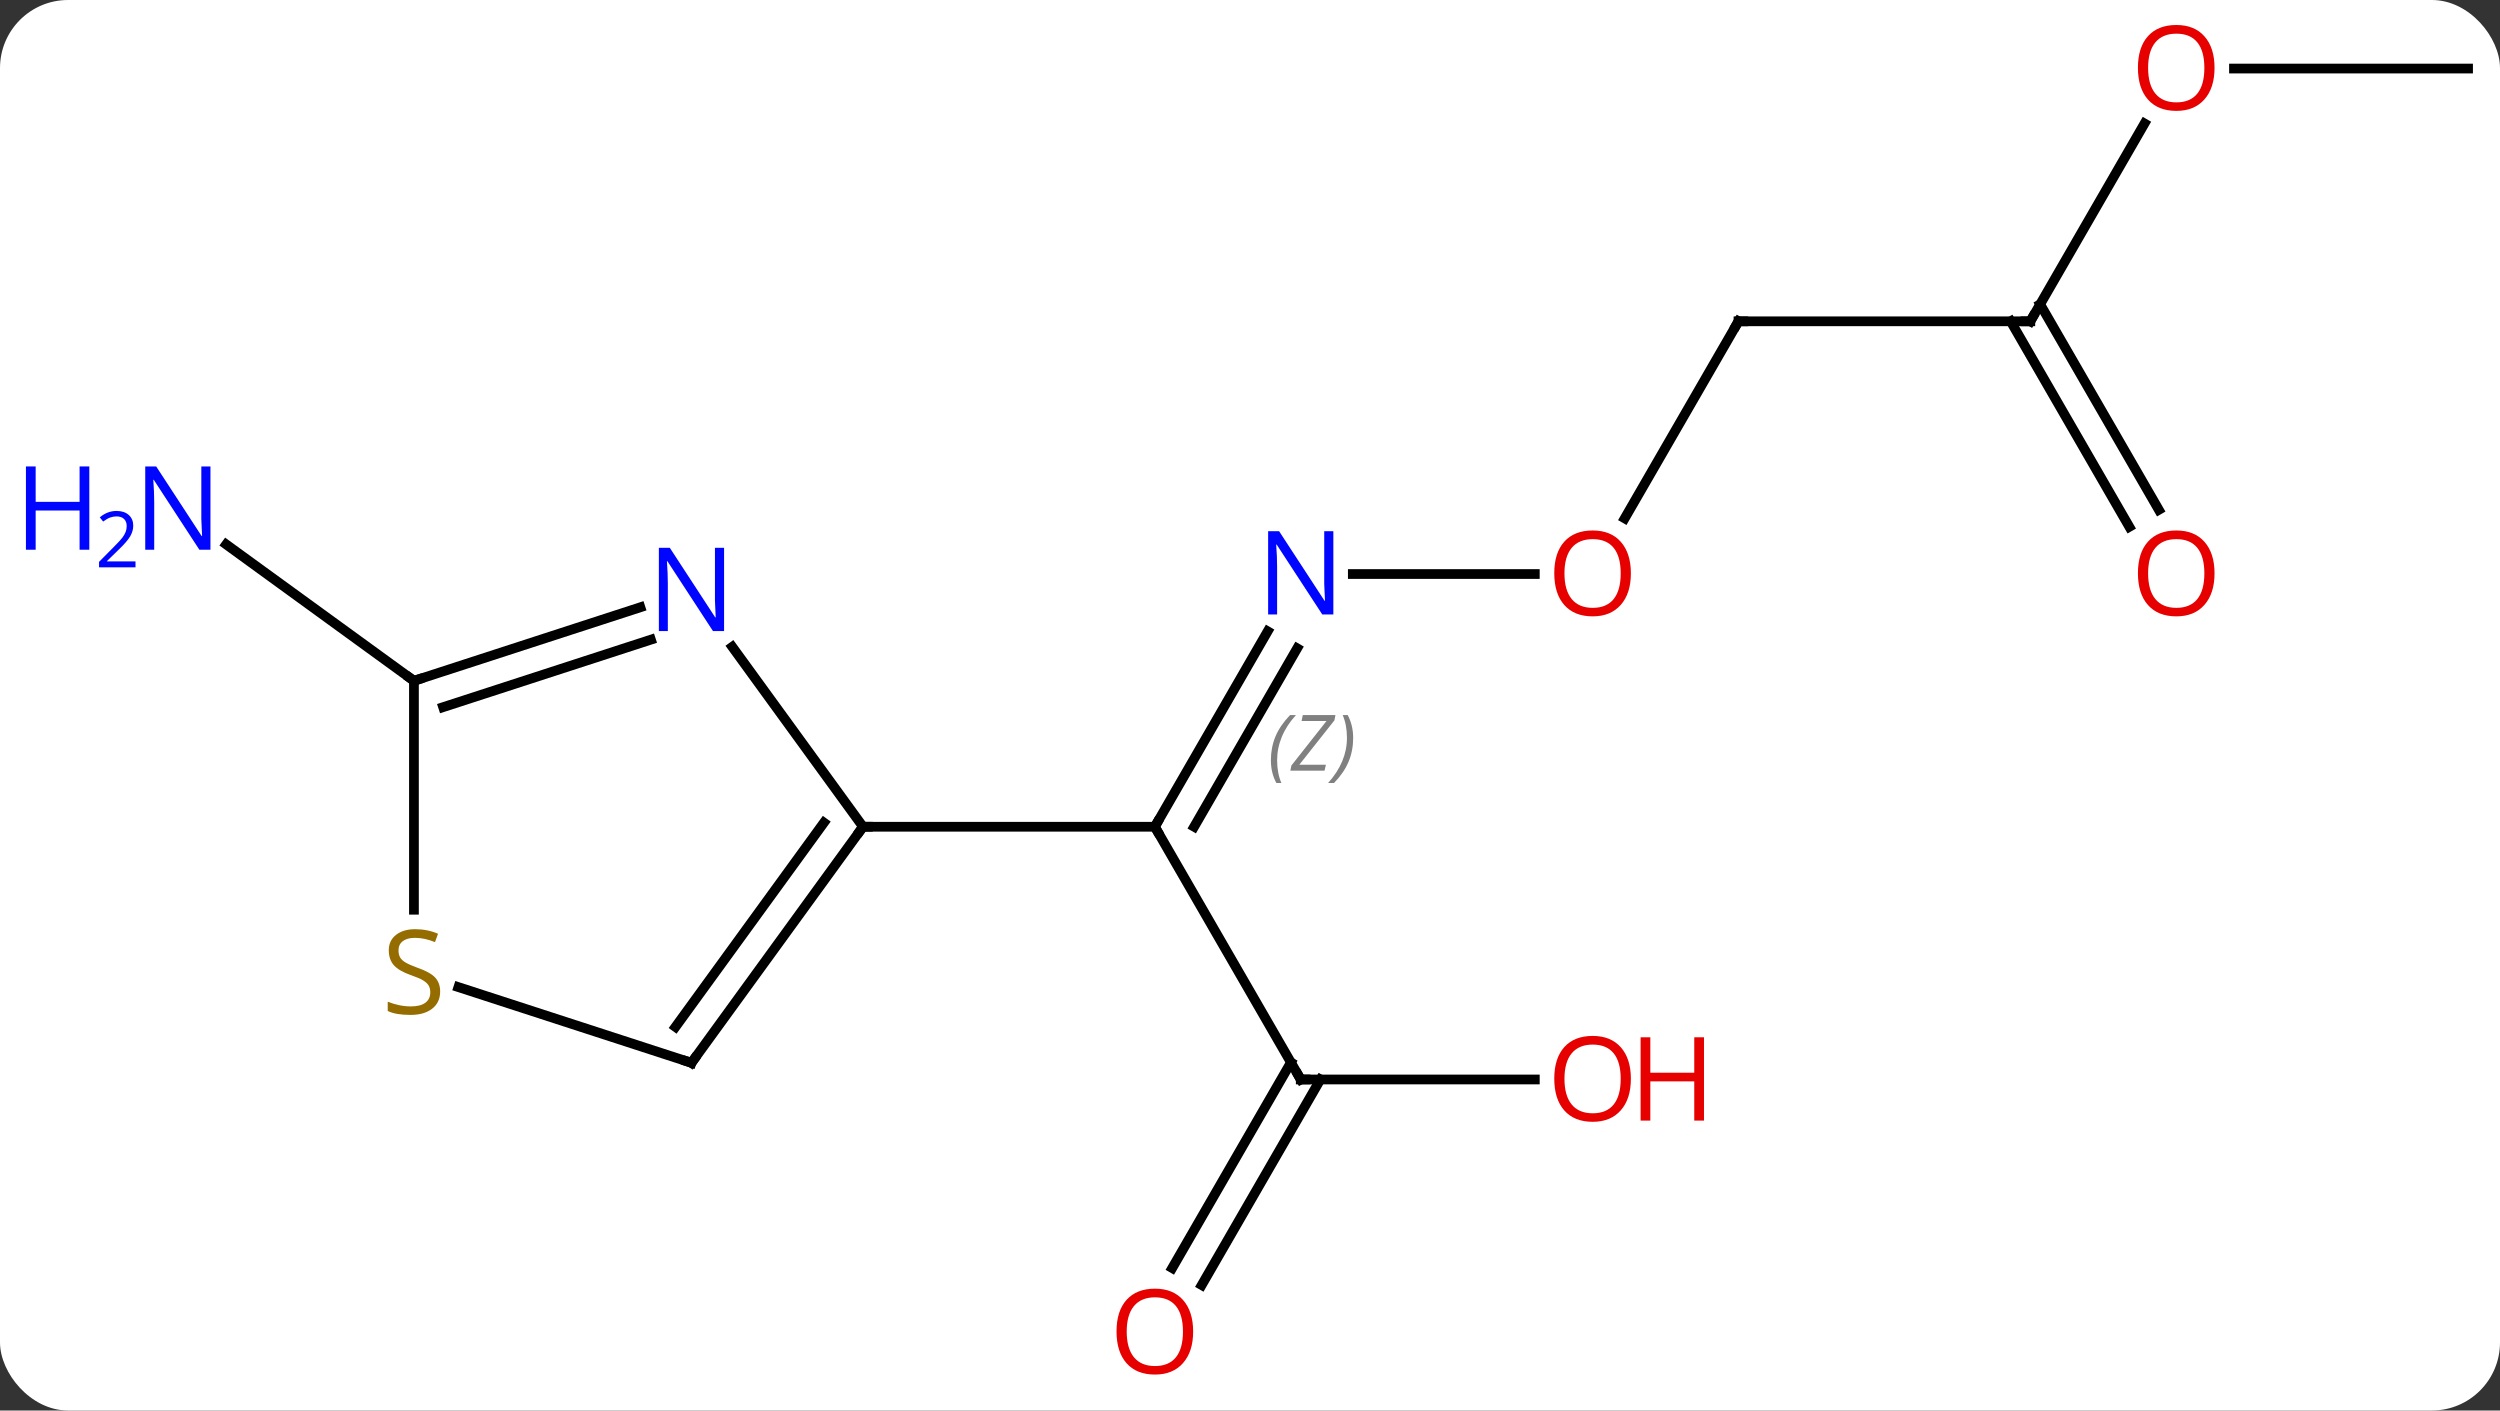<svg width="257" viewBox="0 0 257 145" style="fill-opacity:1; color-rendering:auto; color-interpolation:auto; text-rendering:auto; stroke:black; stroke-linecap:square; stroke-miterlimit:10; shape-rendering:auto; stroke-opacity:1; fill:black; stroke-dasharray:none; font-weight:normal; stroke-width:1; font-family:'Open Sans'; font-style:normal; stroke-linejoin:miter; font-size:12; stroke-dashoffset:0; image-rendering:auto;" height="145" class="cas-substance-image" xmlns:xlink="http://www.w3.org/1999/xlink" xmlns="http://www.w3.org/2000/svg"><rect x="0" y="0" width="257" height="145" fill="#333333" stroke="none"/><svg class="cas-substance-single-component"><rect y="0" x="0" width="257" stroke="none" ry="7" rx="7" height="145" fill="white" class="cas-substance-group"/><svg y="0" x="0" width="257" viewBox="0 0 257 145" style="fill:black;" height="145" class="cas-substance-single-component-image"><svg><g><g transform="translate(136,72)" style="text-rendering:geometricPrecision; color-rendering:optimizeQuality; color-interpolation:linearRGB; stroke-linecap:butt; image-rendering:optimizeQuality;"><line y2="-7.102" y1="12.99" x2="-5.683" x1="-17.283" style="fill:none;"/><line y2="-5.352" y1="12.99" x2="-2.652" x1="-13.242" style="fill:none;"/></g><g transform="translate(136,72)" style="stroke-linecap:butt; font-size:8.4px; fill:gray; text-rendering:geometricPrecision; image-rendering:optimizeQuality; color-rendering:optimizeQuality; font-family:'Open Sans'; font-style:italic; stroke:gray; color-interpolation:linearRGB;"><path style="stroke:none;" d="M-5.352 6.164 Q-5.352 4.836 -4.883 3.711 Q-4.415 2.586 -3.383 1.508 L-2.774 1.508 Q-3.743 2.57 -4.227 3.742 Q-4.711 4.914 -4.711 6.149 Q-4.711 7.477 -4.274 8.492 L-4.79 8.492 Q-5.352 7.461 -5.352 6.164 ZM0.161 7.227 L-3.354 7.227 L-3.245 6.695 L0.364 2.117 L-2.198 2.117 L-2.073 1.508 L1.286 1.508 L1.177 2.055 L-2.433 6.617 L0.302 6.617 L0.161 7.227 ZM3.106 3.852 Q3.106 5.18 2.63 6.313 Q2.153 7.445 1.138 8.492 L0.528 8.492 Q2.466 6.336 2.466 3.852 Q2.466 2.523 2.028 1.508 L2.544 1.508 Q3.106 2.57 3.106 3.852 Z"/><line y2="38.97" y1="12.99" x2="-2.283" x1="-17.283" style="fill:none; stroke:black;"/><line y2="12.99" y1="12.99" x2="-47.283" x1="-17.283" style="fill:none; stroke:black;"/><line y2="-12.99" y1="-12.99" x2="21.779" x1="3.069" style="fill:none; stroke:black;"/><line y2="38.97" y1="38.97" x2="21.779" x1="-2.283" style="fill:none; stroke:black;"/><line y2="58.356" y1="37.22" x2="-15.495" x1="-3.293" style="fill:none; stroke:black;"/><line y2="60.106" y1="38.97" x2="-12.464" x1="-0.262" style="fill:none; stroke:black;"/><line y2="-38.97" y1="-18.712" x2="42.717" x1="31.02" style="fill:none; stroke:black;"/><line y2="-38.97" y1="-38.97" x2="72.717" x1="42.717" style="fill:none; stroke:black;"/><line y2="-59.305" y1="-38.97" x2="84.456" x1="72.717" style="fill:none; stroke:black;"/><line y2="-17.843" y1="-38.97" x2="82.894" x1="70.696" style="fill:none; stroke:black;"/><line y2="-19.593" y1="-40.72" x2="85.926" x1="73.727" style="fill:none; stroke:black;"/><line y2="-64.953" y1="-64.953" x2="117.717" x1="93.654" style="fill:none; stroke:black;"/><line y2="-2.01" y1="-16.033" x2="-93.447" x1="-112.747" style="fill:none; stroke:black;"/><line y2="37.26" y1="12.99" x2="-64.917" x1="-47.283" style="fill:none; stroke:black;"/><line y2="33.568" y1="12.568" x2="-66.561" x1="-51.302" style="fill:none; stroke:black;"/><line y2="-5.506" y1="12.99" x2="-60.722" x1="-47.283" style="fill:none; stroke:black;"/><line y2="29.476" y1="37.26" x2="-88.874" x1="-64.917" style="fill:none; stroke:black;"/><line y2="-2.01" y1="-9.573" x2="-93.447" x1="-70.171" style="fill:none; stroke:black;"/><line y2="0.694" y1="-6.244" x2="-90.444" x1="-69.089" style="fill:none; stroke:black;"/><line y2="-2.01" y1="21.521" x2="-93.447" x1="-93.447" style="fill:none; stroke:black;"/><path style="fill:none; stroke-miterlimit:5; stroke:black;" d="M-17.033 12.557 L-17.283 12.99 L-17.033 13.423"/></g><g transform="translate(136,72)" style="stroke-linecap:butt; fill:rgb(0,5,255); text-rendering:geometricPrecision; color-rendering:optimizeQuality; image-rendering:optimizeQuality; font-family:'Open Sans'; stroke:rgb(0,5,255); color-interpolation:linearRGB; stroke-miterlimit:5;"><path style="stroke:none;" d="M1.069 -8.834 L-0.072 -8.834 L-4.76 -16.021 L-4.806 -16.021 Q-4.713 -14.756 -4.713 -13.709 L-4.713 -8.834 L-5.635 -8.834 L-5.635 -17.396 L-4.51 -17.396 L0.162 -10.24 L0.209 -10.24 Q0.209 -10.396 0.162 -11.256 Q0.115 -12.115 0.131 -12.49 L0.131 -17.396 L1.069 -17.396 L1.069 -8.834 Z"/><path style="fill:none; stroke:black;" d="M-2.533 38.537 L-2.283 38.97 L-1.783 38.97"/><path style="fill:rgb(230,0,0); stroke:none;" d="M31.654 -13.06 Q31.654 -10.998 30.615 -9.818 Q29.576 -8.638 27.733 -8.638 Q25.842 -8.638 24.811 -9.803 Q23.779 -10.967 23.779 -13.076 Q23.779 -15.17 24.811 -16.318 Q25.842 -17.467 27.733 -17.467 Q29.592 -17.467 30.623 -16.295 Q31.654 -15.123 31.654 -13.06 ZM24.826 -13.06 Q24.826 -11.326 25.569 -10.42 Q26.311 -9.513 27.733 -9.513 Q29.154 -9.513 29.881 -10.412 Q30.608 -11.31 30.608 -13.06 Q30.608 -14.795 29.881 -15.685 Q29.154 -16.576 27.733 -16.576 Q26.311 -16.576 25.569 -15.678 Q24.826 -14.779 24.826 -13.06 Z"/><path style="fill:rgb(230,0,0); stroke:none;" d="M31.654 38.9 Q31.654 40.962 30.615 42.142 Q29.576 43.322 27.733 43.322 Q25.842 43.322 24.811 42.157 Q23.779 40.993 23.779 38.884 Q23.779 36.79 24.811 35.642 Q25.842 34.493 27.733 34.493 Q29.592 34.493 30.623 35.665 Q31.654 36.837 31.654 38.9 ZM24.826 38.9 Q24.826 40.634 25.569 41.54 Q26.311 42.447 27.733 42.447 Q29.154 42.447 29.881 41.548 Q30.608 40.65 30.608 38.9 Q30.608 37.165 29.881 36.275 Q29.154 35.384 27.733 35.384 Q26.311 35.384 25.569 36.282 Q24.826 37.181 24.826 38.9 Z"/><path style="fill:rgb(230,0,0); stroke:none;" d="M39.17 43.197 L38.17 43.197 L38.17 39.165 L33.654 39.165 L33.654 43.197 L32.654 43.197 L32.654 34.634 L33.654 34.634 L33.654 38.275 L38.17 38.275 L38.17 34.634 L39.17 34.634 L39.17 43.197 Z"/><path style="fill:rgb(230,0,0); stroke:none;" d="M-13.345 64.883 Q-13.345 66.945 -14.385 68.125 Q-15.424 69.305 -17.267 69.305 Q-19.158 69.305 -20.189 68.141 Q-21.221 66.976 -21.221 64.867 Q-21.221 62.773 -20.189 61.625 Q-19.158 60.476 -17.267 60.476 Q-15.408 60.476 -14.377 61.648 Q-13.345 62.82 -13.345 64.883 ZM-20.174 64.883 Q-20.174 66.617 -19.431 67.523 Q-18.689 68.43 -17.267 68.43 Q-15.845 68.43 -15.119 67.531 Q-14.392 66.633 -14.392 64.883 Q-14.392 63.148 -15.119 62.258 Q-15.845 61.367 -17.267 61.367 Q-18.689 61.367 -19.431 62.266 Q-20.174 63.164 -20.174 64.883 Z"/><path style="fill:none; stroke:black;" d="M42.467 -38.537 L42.717 -38.97 L43.217 -38.97"/><path style="fill:none; stroke:black;" d="M72.217 -38.97 L72.717 -38.97 L72.967 -39.403"/><path style="fill:rgb(230,0,0); stroke:none;" d="M91.654 -65.023 Q91.654 -62.961 90.615 -61.781 Q89.576 -60.601 87.733 -60.601 Q85.842 -60.601 84.811 -61.766 Q83.779 -62.93 83.779 -65.039 Q83.779 -67.133 84.811 -68.281 Q85.842 -69.43 87.733 -69.43 Q89.592 -69.43 90.623 -68.258 Q91.654 -67.086 91.654 -65.023 ZM84.826 -65.023 Q84.826 -63.289 85.569 -62.383 Q86.311 -61.476 87.733 -61.476 Q89.154 -61.476 89.881 -62.375 Q90.608 -63.273 90.608 -65.023 Q90.608 -66.758 89.881 -67.648 Q89.154 -68.539 87.733 -68.539 Q86.311 -68.539 85.569 -67.641 Q84.826 -66.742 84.826 -65.023 Z"/><path style="fill:rgb(230,0,0); stroke:none;" d="M91.654 -13.06 Q91.654 -10.998 90.615 -9.818 Q89.576 -8.638 87.733 -8.638 Q85.842 -8.638 84.811 -9.803 Q83.779 -10.967 83.779 -13.076 Q83.779 -15.17 84.811 -16.318 Q85.842 -17.467 87.733 -17.467 Q89.592 -17.467 90.623 -16.295 Q91.654 -15.123 91.654 -13.06 ZM84.826 -13.06 Q84.826 -11.326 85.569 -10.42 Q86.311 -9.513 87.733 -9.513 Q89.154 -9.513 89.881 -10.412 Q90.608 -11.31 90.608 -13.06 Q90.608 -14.795 89.881 -15.685 Q89.154 -16.576 87.733 -16.576 Q86.311 -16.576 85.569 -15.678 Q84.826 -14.779 84.826 -13.06 Z"/><path style="stroke:none;" d="M-114.365 -15.488 L-115.506 -15.488 L-120.194 -22.675 L-120.24 -22.675 Q-120.147 -21.41 -120.147 -20.363 L-120.147 -15.488 L-121.069 -15.488 L-121.069 -24.05 L-119.944 -24.05 L-115.272 -16.894 L-115.225 -16.894 Q-115.225 -17.05 -115.272 -17.91 Q-115.319 -18.769 -115.303 -19.144 L-115.303 -24.05 L-114.365 -24.05 L-114.365 -15.488 Z"/><path style="stroke:none;" d="M-126.819 -15.488 L-127.819 -15.488 L-127.819 -19.519 L-132.334 -19.519 L-132.334 -15.488 L-133.334 -15.488 L-133.334 -24.05 L-132.334 -24.05 L-132.334 -20.41 L-127.819 -20.41 L-127.819 -24.05 L-126.819 -24.05 L-126.819 -15.488 Z"/><path style="stroke:none;" d="M-122.069 -13.678 L-125.819 -13.678 L-125.819 -14.241 L-124.319 -15.757 Q-123.631 -16.444 -123.412 -16.741 Q-123.194 -17.038 -123.084 -17.319 Q-122.975 -17.6 -122.975 -17.928 Q-122.975 -18.381 -123.248 -18.647 Q-123.522 -18.913 -124.022 -18.913 Q-124.365 -18.913 -124.686 -18.796 Q-125.006 -18.678 -125.397 -18.381 L-125.74 -18.819 Q-124.959 -19.475 -124.022 -19.475 Q-123.225 -19.475 -122.764 -19.061 Q-122.303 -18.647 -122.303 -17.96 Q-122.303 -17.413 -122.608 -16.881 Q-122.912 -16.35 -123.756 -15.538 L-125.006 -14.319 L-125.006 -14.288 L-122.069 -14.288 L-122.069 -13.678 Z"/><path style="fill:none; stroke:black;" d="M-47.577 13.395 L-47.283 12.99 L-46.783 12.99"/><path style="fill:none; stroke:black;" d="M-64.623 36.855 L-64.917 37.26 L-65.392 37.105"/><path style="stroke:none;" d="M-61.565 -7.124 L-62.706 -7.124 L-67.394 -14.311 L-67.44 -14.311 Q-67.347 -13.046 -67.347 -11.999 L-67.347 -7.124 L-68.269 -7.124 L-68.269 -15.686 L-67.144 -15.686 L-62.472 -8.53 L-62.425 -8.53 Q-62.425 -8.686 -62.472 -9.546 Q-62.519 -10.405 -62.503 -10.78 L-62.503 -15.686 L-61.565 -15.686 L-61.565 -7.124 Z"/><path style="fill:rgb(148,108,0); stroke:none;" d="M-90.752 29.927 Q-90.752 31.052 -91.572 31.693 Q-92.392 32.334 -93.799 32.334 Q-95.33 32.334 -96.142 31.927 L-96.142 30.974 Q-95.611 31.193 -94.994 31.326 Q-94.377 31.459 -93.767 31.459 Q-92.767 31.459 -92.267 31.076 Q-91.767 30.693 -91.767 30.021 Q-91.767 29.584 -91.947 29.295 Q-92.127 29.006 -92.541 28.763 Q-92.955 28.521 -93.814 28.224 Q-95.002 27.802 -95.517 27.217 Q-96.033 26.631 -96.033 25.677 Q-96.033 24.693 -95.291 24.107 Q-94.549 23.521 -93.314 23.521 Q-92.049 23.521 -90.97 23.99 L-91.283 24.849 Q-92.345 24.412 -93.345 24.412 Q-94.142 24.412 -94.588 24.748 Q-95.033 25.084 -95.033 25.693 Q-95.033 26.131 -94.869 26.42 Q-94.705 26.709 -94.314 26.943 Q-93.924 27.177 -93.111 27.474 Q-91.767 27.943 -91.26 28.498 Q-90.752 29.052 -90.752 29.927 Z"/><path style="fill:none; stroke:black;" d="M-92.972 -2.164 L-93.447 -2.01 L-93.852 -2.304"/></g></g></svg></svg></svg></svg>